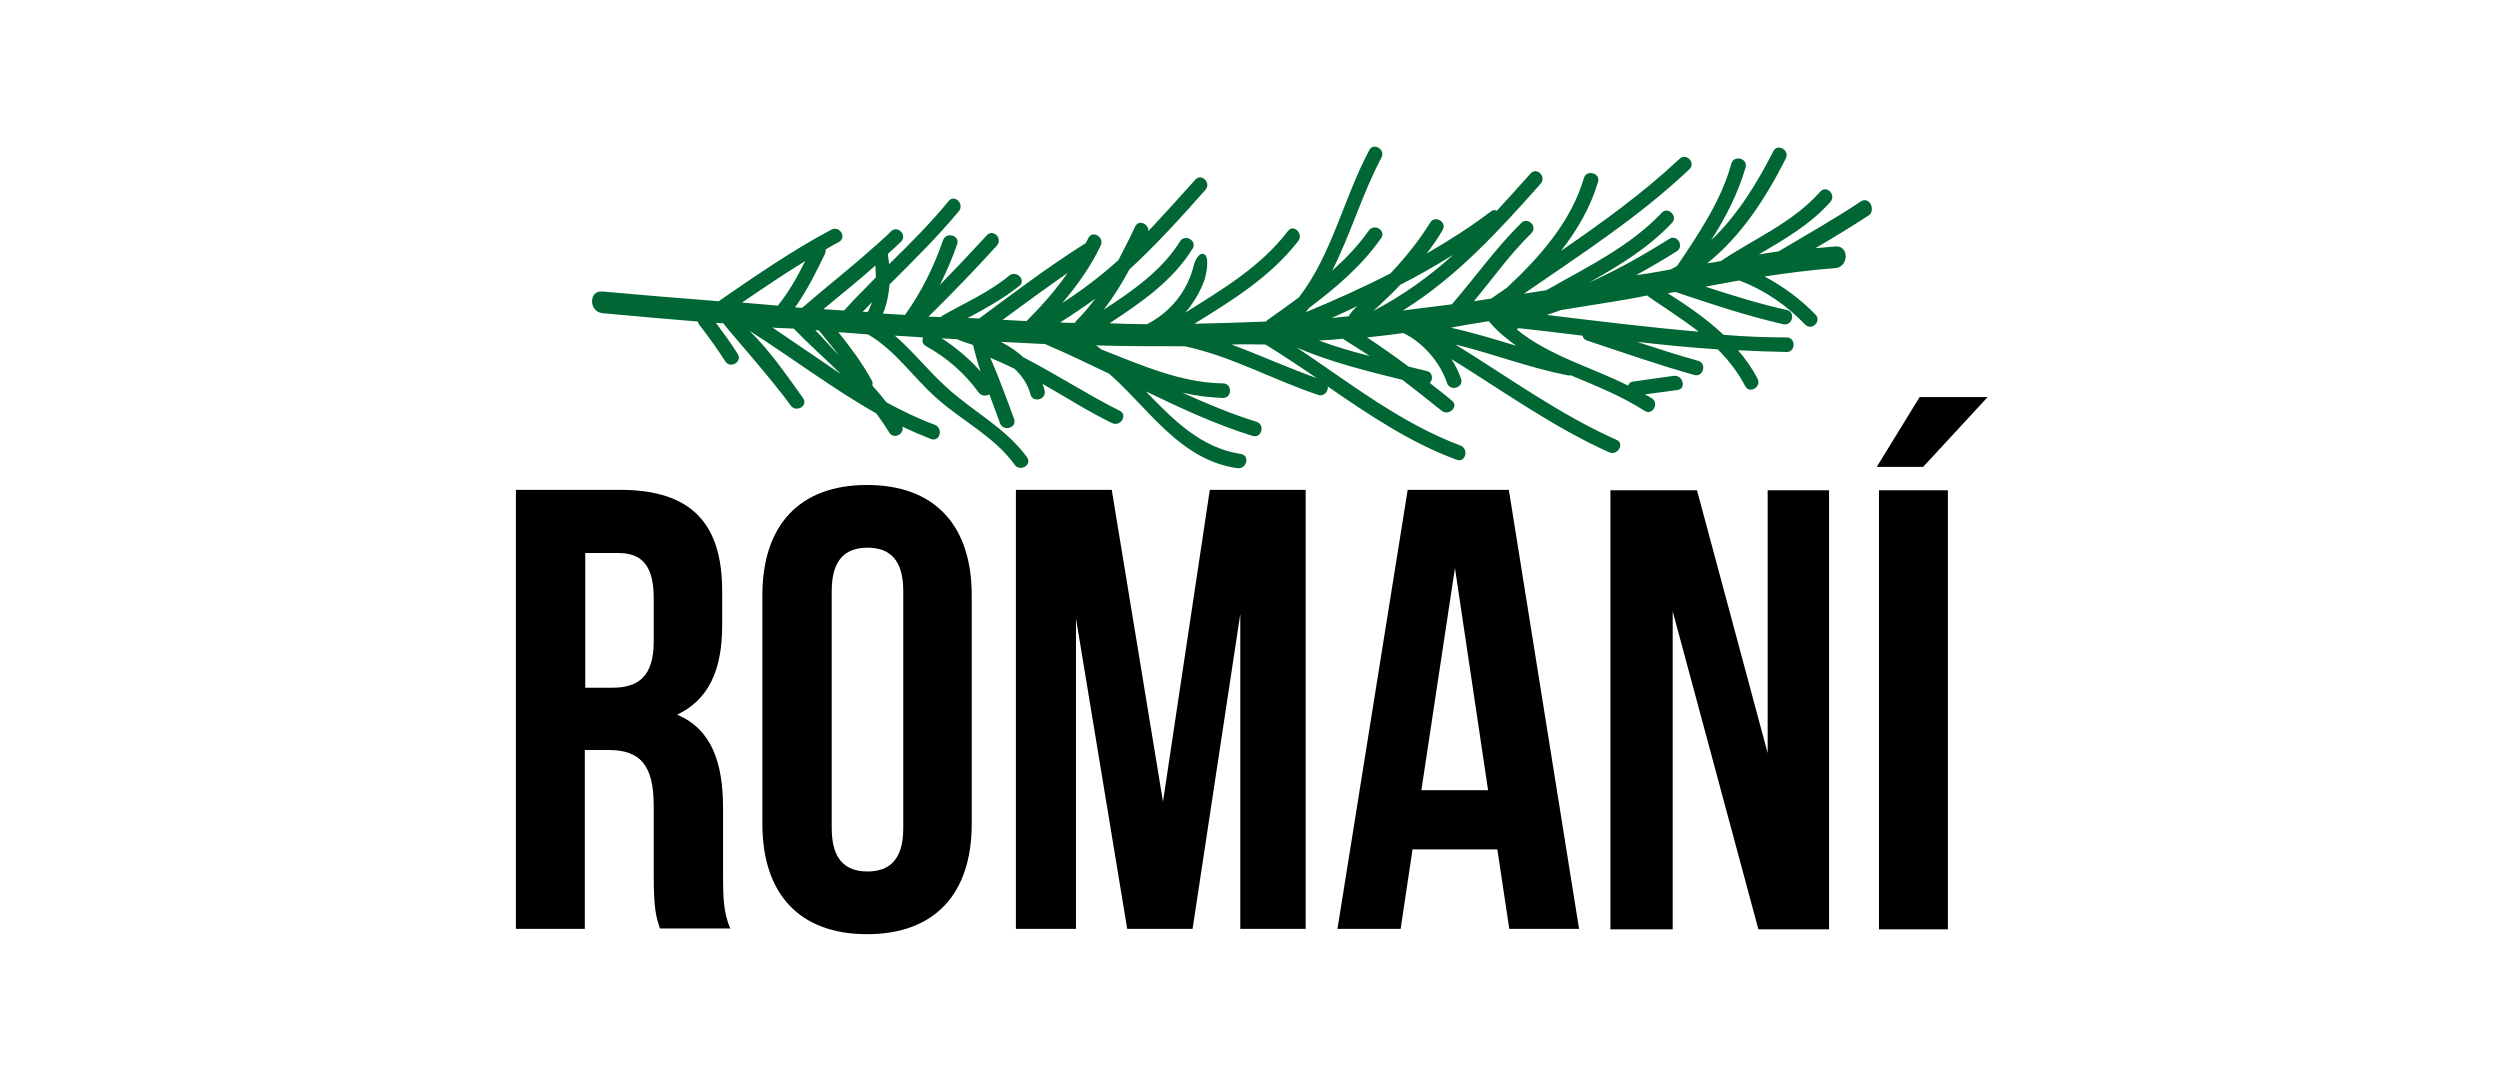 <?xml version="1.0" encoding="utf-8"?>
<!-- Generator: Adobe Illustrator 19.1.0, SVG Export Plug-In . SVG Version: 6.00 Build 0)  -->
<svg version="1.1" id="Capa_1" xmlns="http://www.w3.org/2000/svg" xmlns:xlink="http://www.w3.org/1999/xlink" x="0px" y="0px"
	 viewBox="0 0 566 242.8" style="enable-background:new 0 0 566 242.8;" xml:space="preserve">
<style type="text/css">
	.st0{clip-path:url(#SVGID_2_);fill:#006633;}
	.st1{clip-path:url(#SVGID_2_);}
</style>
<g>
	<defs>
		<rect id="SVGID_1_" x="116.8" y="33.2" width="333.1" height="178.3"/>
	</defs>
	<clipPath id="SVGID_2_">
		<use xlink:href="#SVGID_1_"  style="overflow:visible;"/>
	</clipPath>
	<path class="st0" d="M384.6,75.1c-11.5-1-22.9-2.4-34.4-3.8c1.1-0.4,2.2-0.7,3.2-1.1c4.1-0.7,8.3-1.3,12.4-2
		c2.4-0.4,4.8-0.8,7.1-1.3C373.1,67.2,381.1,72.3,384.6,75.1 M343.3,78.3c-4.9-1.5-9.8-3-14.8-4.1c0.2-0.1,5.9-1.1,8.6-1.5
		c0.1,0.2,0.1,0.3,0.3,0.4C339.1,75.1,341.2,76.8,343.3,78.3 M310.9,70.4c2.1-1.9,4.2-3.9,6.1-5.9c4.1-2.1,8.1-4.4,12-6.8
		C323.6,62.6,317.6,66.9,310.9,70.4 M307.3,69.3c-0.5,0.4-1.9,1.9-1.9,2.3c-1.3,0.1-2.6,0.3-3.9,0.4
		C303.4,71.1,305.4,70.2,307.3,69.3 M298.6,77.1c1.8-0.1,3.6-0.2,5.4-0.4c2.1,1.3,4.1,2.6,6.1,3.9C306.2,79.6,302.4,78.5,298.6,77.1
		 M298.1,85.6c-6.5-2.3-12.8-5.2-19.3-7.6c2-0.1,7.6,0,7.7,0C290.4,80.4,294.3,83,298.1,85.6 M248,67.6c-1.3,1.7-2.7,3.4-4.3,5
		c-0.2,0.1-0.2,0.3-0.3,0.5c-1.1,0-2.3,0-3.4-0.1C242.7,71.3,245.4,69.5,248,67.6 M232.4,72.7c-1.8-0.1-3.6-0.2-5.4-0.3
		c4.9-3.6,9.8-7.2,14.7-10.6C239,65.7,235.8,69.3,232.4,72.7 M222,84.1c-2.6-2.9-5.5-5.4-8.8-7.5c1.2,0.1,2.3,0.1,3.5,0.2
		c0.2,0.2,3.3,1.2,3.6,1.3C220.3,78.3,221.5,82.7,222,84.1 M198.3,62.8c-2.4,2.5-4.9,4.9-7.2,7.5c-1.6-0.1-3.2-0.2-4.7-0.3
		c4-3.3,8-6.5,11.8-9.9C198.2,61,198.3,61.9,198.3,62.8 M185.4,74.8c0.8,1,3.8,4.7,4.6,5.7c-1.1-1-4.3-4.7-5.4-5.7
		C184.8,74.7,185.1,74.8,185.4,74.8 M190.4,84.7c-5.2-3.5-10.4-7.1-15.6-10.6c0.4,0.2,3.6,0.2,4.9,0.3
		C183.1,77.9,186.8,81.2,190.4,84.7 M176.1,69.2c-2.7-0.2-5.4-0.5-8.1-0.7c4.7-3.2,9.4-6.4,14.3-9.4
		C180.5,62.7,178.6,66.1,176.1,69.2 M195.3,70.6c0.7-0.7,1.4-1.4,2.1-2.2c-0.2,0.8-0.6,1.5-0.9,2.2
		C196.1,70.6,195.7,70.6,195.3,70.6 M421.3,45.6c-6,4-12.4,7.6-18.6,11.3c-1.5,0.2-3,0.5-4.5,0.7c5.8-3.4,11.7-6.8,16.2-11.9
		c1.4-1.6-0.9-3.9-2.3-2.3c-6.2,7-14.9,10.6-22.5,15.7c-1,0.2-2.1,0.4-3.1,0.5c7.7-6.1,13.3-14.8,17.8-23.7c1-1.9-1.9-3.5-2.8-1.7
		c-3.7,7.3-8.2,14.6-14.1,20.2c3.3-5.2,6.1-10.6,7.8-16.5c0.6-2-2.6-2.9-3.2-0.9c-2.4,8.6-7.4,15.9-12.3,23.2
		c-0.5,0.3-1,0.6-1.5,0.8c-0.9,0.2-1.8,0.3-2.7,0.5c-1.7,0.3-3.4,0.6-5.1,0.8c3.1-1.7,6.2-3.5,9.2-5.4c1.8-1.1,0.1-4-1.7-2.8
		c-5.9,3.7-11.9,7.1-18.2,9.9c6.8-3.8,13.4-7.8,18.8-13.5c1.5-1.5-0.9-3.9-2.3-2.3c-7.3,7.7-17,12.3-26.1,17.5
		c-1.7,0.3-3.4,0.5-5.1,0.8c12.9-8.9,26.1-17.4,37.5-28.2c1.5-1.5-0.8-3.8-2.3-2.3c-8.3,7.8-17.5,14.4-26.8,20.8
		c3.7-4.7,6.7-9.9,8.4-15.6c0.6-2-2.6-2.9-3.2-0.9c-2.9,9.9-10,17.9-17.5,24.9c-1.2,0.8-2.3,1.6-3.5,2.4c-1.3,0.2-2.6,0.4-3.9,0.6
		c4.3-5.2,8.2-10.7,13-15.4c1.5-1.5-0.8-3.8-2.3-2.3c-5.8,5.7-10.4,12.3-15.7,18.4c-3.7,0.5-7.4,0.9-11.1,1.4
		c12.1-7.5,21.7-18,31.2-28.7c1.4-1.6-0.9-3.9-2.3-2.3c-2.5,2.8-5,5.6-7.6,8.4c-0.4-0.2-0.9-0.2-1.4,0.2c-4.6,3.5-9.5,6.6-14.5,9.5
		c1.3-1.7,2.5-3.4,3.6-5.3c1.1-1.8-1.7-3.5-2.8-1.7c-2.6,4.2-5.7,8-9,11.5c-6.2,3.2-12.7,6.1-19.2,8.8c0.3-0.3,0.5-0.7,0.8-1
		c6.1-4.6,11.9-9.5,16.3-15.8c1.2-1.7-1.6-3.4-2.8-1.7c-2.4,3.4-5.2,6.3-8.3,9.1c4.2-8.3,6.8-17.4,11.2-25.7
		c0.9-1.8-1.9-3.4-2.8-1.6c-5.8,10.9-8.4,23.5-15.9,33.3c-2.4,1.8-4.8,3.5-7.2,5.2c-0.1,0.1-0.2,0.2-0.3,0.3
		c-5.4,0.2-10.8,0.4-16.2,0.5c8.6-5.3,17.2-10.6,23.5-18.7c1.3-1.6-1-4-2.3-2.3c-6.2,8.1-14.8,13.2-23.3,18.5
		c0.5-0.6,1.1-1.2,1.5-1.9c1.1-1.5,2-3.2,2.7-5c0.6-1.4,1.4-5.6,0.2-6.3c-1.2-0.7-2.2,1.6-2.3,2c-0.5,2.1-1.2,4-2.3,5.9
		c-2,3.4-4.9,6.1-8.4,7.9c-2.8,0-5.7-0.1-8.5-0.2c7.1-4.7,14.2-9.5,18.8-16.9c1.1-1.8-1.7-3.4-2.8-1.7c-4.2,6.7-10.7,11.2-17.3,15.5
		c2.2-2.9,4.1-5.9,5.8-9.1c6.1-5.6,11.7-11.8,17.2-18c1.4-1.6-0.9-3.9-2.3-2.3c-3.5,3.9-7,7.8-10.6,11.6c0.1-1.6-2.2-2.7-3-1
		c-1.2,2.6-2.5,5.1-3.8,7.6c-4,3.6-8.2,6.8-12.7,9.7c3.4-4,6.4-8.2,8.7-13c0.9-1.9-1.9-3.6-2.8-1.7c-0.2,0.5-0.5,0.9-0.7,1.3
		c-0.1,0-0.2,0-0.3,0.1c-8.2,5.2-15.9,11-23.7,16.8c-0.9,0-1.7-0.1-2.6-0.1c4.1-2.2,8.1-4.4,11.7-7.3c1.6-1.3-0.7-3.6-2.3-2.3
		c-4.6,3.8-10.1,6.2-15.2,9.1c-0.1,0.1-0.2,0.2-0.3,0.3c-0.9-0.1-1.9-0.1-2.8-0.1c5.3-5.2,10.5-10.6,15.5-16.1
		c1.4-1.6-0.9-3.9-2.3-2.3c-3.5,3.8-7,7.5-10.6,11.2c1.5-3,2.8-6,3.9-9.2c0.7-2-2.5-2.9-3.2-0.9c-2.1,6.1-4.9,11.7-8.6,16.9
		c-1.7-0.1-3.4-0.2-5-0.3c0.9-2.1,1.3-4.4,1.5-6.6c5.4-5.4,10.8-10.7,15.7-16.6c1.3-1.6-1-3.9-2.3-2.3c-4.2,5.1-8.8,9.7-13.5,14.3
		c-0.1-0.8-0.2-1.5-0.3-2.3c1-0.9,2-1.8,3-2.8c1.5-1.5-0.8-3.8-2.3-2.3c-1,1.1-2.2,2-3.2,3c-0.2,0.1-0.3,0.3-0.5,0.4
		c-5.3,4.8-11,9.2-16.4,13.9c-0.5,0-1.1-0.1-1.6-0.1c2.7-3.8,4.8-8,6.8-12.2c0.1-0.3,0.2-0.6,0.1-0.9c1-0.6,2-1.2,3-1.7
		c1.9-1,0.2-3.8-1.7-2.8c-9,4.8-17.2,10.5-25.5,16.2c-8.8-0.7-17.6-1.4-26.3-2.2c-3.2-0.3-3.1,4.6,0,4.9c7.2,0.7,14.4,1.3,21.6,1.9
		c0,0.2,0.1,0.4,0.3,0.7c2.1,2.7,4.1,5.5,5.9,8.3c1.1,1.8,4,0.1,2.8-1.7c-1.5-2.4-3.2-4.7-4.9-7c0.6,0,1.2,0.1,1.7,0.1
		c0,0.4,10.8,12.4,15.2,18.6c1.2,1.7,4.1,0.1,2.8-1.7c-3.8-5.3-7.5-10.7-12.1-15.2c9.6,6.1,18.8,13.1,28.7,18.7c1,1.4,2,2.8,2.9,4.3
		c1,1.7,3.5,0.4,3-1.3c2.1,1,4.2,1.9,6.5,2.8c2,0.7,2.8-2.4,0.9-3.2c-3.8-1.4-7.5-3.2-11-5.1c-1-1.3-2.1-2.6-3.2-3.8
		c0.1-0.4,0.1-0.7-0.1-1.1c-2.1-3.9-4.8-7.5-7.6-11c2.2,0.2,4.4,0.3,6.7,0.5c6.2,3.6,10.2,9.7,15.5,14.4c5.8,5.2,13.1,8.7,17.7,15.1
		c1.2,1.7,4.1,0.1,2.8-1.7c-4.9-6.7-12.2-10.3-18.2-15.8c-4.1-3.7-7.5-8.1-11.7-11.7c0.4,0,5.3,0.3,6.4,0.4c-0.3,0.7-0.2,1.5,0.7,2
		c4.7,2.6,8.7,6.1,11.9,10.5c0.6,0.8,1.7,0.8,2.4,0.4c0.8,2.2,1.6,4.3,2.4,6.5c0.7,2,3.9,1.1,3.2-0.9c-1.7-4.7-3.4-9.3-5.4-13.9
		c1.9,0.8,3.7,1.6,5.5,2.5c1.7,1.6,3,3.5,3.6,5.8c0.5,2,3.7,1.2,3.2-0.9c-0.1-0.5-0.3-1-0.5-1.5c5.3,3,10.4,6.3,15.8,8.9
		c1.9,0.9,3.6-1.9,1.7-2.8c-7.4-3.7-14.4-8.3-21.8-12.1c-1.5-1.4-3.2-2.5-5.1-3.5c3.3,0.2,6.7,0.3,10,0.5c4.9,2.1,9.7,4.4,14.5,6.7
		c9.1,8,16,19.5,29,21.4c2.1,0.3,3-2.8,0.9-3.2c-9.2-1.4-15.4-7.8-21.6-14.2c7.9,3.8,15.8,7.5,24.2,10.1c2,0.6,2.9-2.5,0.9-3.2
		c-5.8-1.8-11.3-4.1-16.8-6.6c3,0.7,6.1,1.1,9.2,1.2c2.1,0,2.1-3.3,0-3.3c-9.5-0.1-18.7-4.2-27.6-7.7c-0.4-0.3-0.8-0.7-1.2-0.9
		c6.7,0.2,13.4,0.2,20.1,0.2c10.5,2.2,20,7.6,30.2,11c1.4,0.5,2.4-0.9,2.2-1.9c9.3,6.4,18.6,12.7,29.2,16.6c2,0.7,2.8-2.4,0.9-3.2
		c-13.6-5.1-25.1-14.2-37.1-22.2c7.7,3.3,15.8,5.3,23.9,7.3c3,2.3,5.9,4.6,8.9,7c1.6,1.3,4-1,2.3-2.3c-1.6-1.4-3.3-2.6-5-4
		c0.8-0.8,0.7-2.4-0.7-2.7c-1.4-0.3-2.7-0.7-4.1-1c-3.1-2.3-6.2-4.5-9.4-6.6c2.7-0.3,5.5-0.6,8.2-1c4.6,2.2,8.4,6.8,9.9,11.3
		c0.7,2,3.8,1.1,3.2-0.9c-0.5-1.5-1.3-3.1-2.2-4.5c11.8,7.3,23,15.4,35.7,21.1c1.9,0.9,3.6-2,1.7-2.8c-13-5.8-24.5-14.2-36.5-21.6
		c8.6,2.1,16.8,5.3,25.5,7c0.2,0,0.5,0,0.7,0c5.7,2.4,11.5,4.7,16.6,8c1.8,1.2,3.4-1.7,1.7-2.8c-0.5-0.3-1-0.6-1.6-0.9
		c2.5-0.3,5-0.7,7.4-1c2.1-0.3,1.2-3.5-0.9-3.2c-3.1,0.4-6.2,0.9-9.2,1.3c-0.6,0.1-0.9,0.4-1.1,0.9c-8.4-4.2-18-6.8-25.2-12.7
		c0.1-0.1,0.3-0.2,0.4-0.3c4.8,0.5,9.6,1.1,14.5,1.7c0.1,0.5,0.4,0.9,1,1.1c8.1,2.7,16.1,5.5,24.3,7.8c2,0.6,2.9-2.6,0.9-3.2
		c-4.7-1.3-9.3-2.8-13.9-4.3c6.1,0.7,12.2,1.3,18.3,1.7c2.4,2.4,4.6,5.2,6.2,8.3c1,1.9,3.8,0.2,2.8-1.7c-1.2-2.3-2.7-4.4-4.4-6.4
		c3.6,0.2,7.3,0.3,11,0.4c2.1,0,2.1-3.3,0-3.3c-4.8,0-9.5-0.2-14.3-0.6c-3.8-3.6-8.2-6.6-12.6-9.4c0.6-0.1,1.1-0.2,1.7-0.3
		c8,2.7,16.1,5.4,24.4,7.3c2.1,0.5,2.9-2.7,0.9-3.2c-6.3-1.4-12.4-3.3-18.5-5.3c2.6-0.5,5.1-0.9,7.7-1.4c5.7,2.2,10.7,5.6,14.9,10
		c1.5,1.5,3.8-0.8,2.3-2.3c-3.4-3.5-7.2-6.3-11.5-8.6c5.3-0.8,10.7-1.5,16-1.9c3.1-0.2,3.2-5.2,0-4.9c-1.5,0.1-3,0.3-4.5,0.4
		c4.1-2.4,8.2-4.9,12.2-7.5C424.7,47.3,423.1,44.4,421.3,45.6"/>
	<path class="st1" d="M434.6,89.9l-9.7,15.8h10.5L450,89.9H434.6z M425.4,210.4H441v-99.4h-15.6V210.4z M398.1,210.4h16v-99.4h-13.9
		v59.5l-16-59.5h-19.6v99.4h14.1v-72L398.1,210.4z M329.4,128.6l7.5,50.3h-15.1L329.4,128.6z M341.6,110.9h-22.9l-15.9,99.4h14.3
		l2.7-18h19.2l2.7,18h15.8L341.6,110.9z M251.7,110.9H230v99.4h13.6v-70.3l11.6,70.3h14.8l10.8-71.3v71.3h14.8v-99.4h-21.7
		l-10.6,70.6L251.7,110.9z M172.6,186.5c0,15.9,8.4,25,23.7,25s23.7-9.1,23.7-25v-51.7c0-15.9-8.4-25-23.7-25s-23.7,9.1-23.7,25
		V186.5z M188.3,133.8c0-7.1,3.1-9.8,8.1-9.8c5,0,8.1,2.7,8.1,9.8v53.7c0,7.1-3.1,9.8-8.1,9.8c-5,0-8.1-2.7-8.1-9.8V133.8z
		 M140,125.2c5.5,0,8,3.1,8,10.2v9.8c0,8-3.5,10.5-9.4,10.5h-6.1v-30.5H140z M165.4,210.4c-1.6-3.7-1.7-7.2-1.7-12.1v-15.3
		c0-10.4-2.6-17.9-10.4-21.2c7-3.3,10.2-9.9,10.2-20.2v-7.8c0-15.3-7-22.9-23.1-22.9h-23.6v99.4h15.6v-40.5h5.4
		c7.1,0,10.2,3.4,10.2,12.6v15.6c0,8.1,0.6,9.7,1.4,12.2H165.4z"/>
</g>
</svg>
